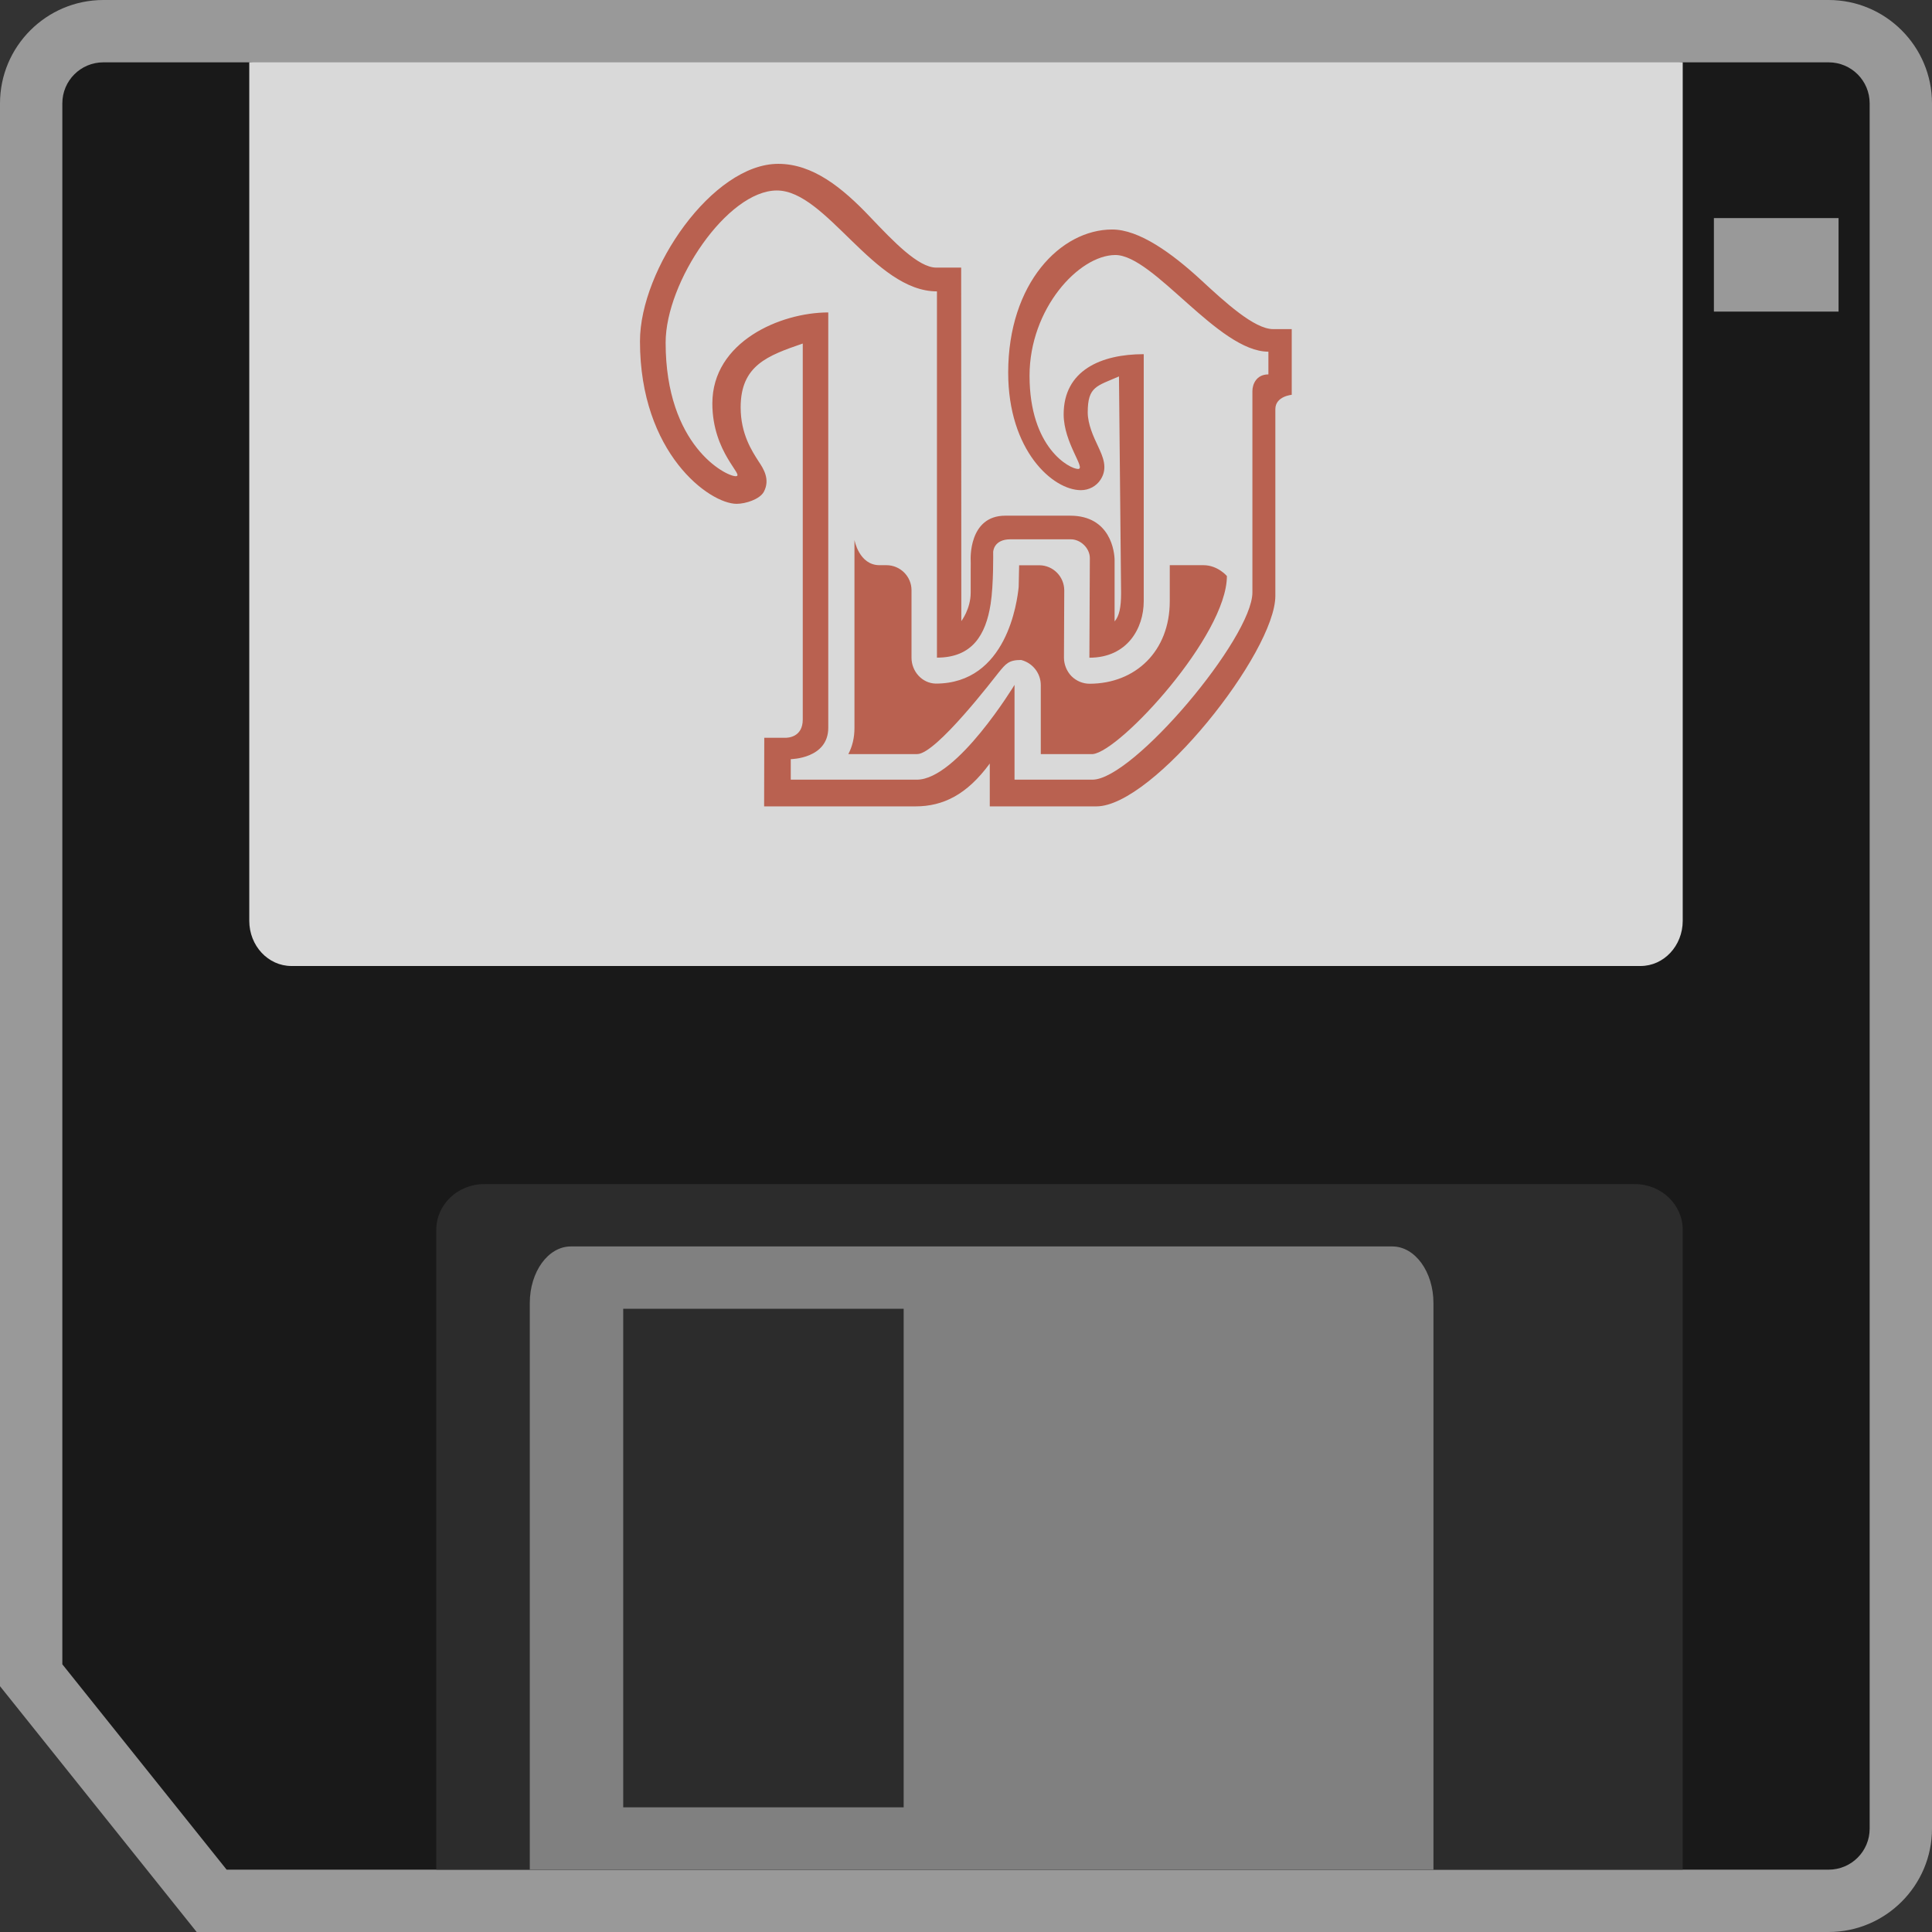<?xml version="1.0" encoding="utf-8"?>
<!-- Generator: Adobe Illustrator 24.1.1, SVG Export Plug-In . SVG Version: 6.00 Build 0)  -->
<svg version="1.1"
	 id="svg2" xmlns:cc="http://creativecommons.org/ns#" xmlns:dc="http://purl.org/dc/elements/1.1/" xmlns:inkscape="http://www.inkscape.org/namespaces/inkscape" xmlns:rdf="http://www.w3.org/1999/02/22-rdf-syntax-ns#" xmlns:sodipodi="http://sodipodi.sourceforge.net/DTD/sodipodi-0.dtd" xmlns:svg="http://www.w3.org/2000/svg"
	 xmlns="http://www.w3.org/2000/svg" xmlns:xlink="http://www.w3.org/1999/xlink" x="0px" y="0px" viewBox="0 0 256 256"
	 style="enable-background:new 0 0 256 256;" xml:space="preserve">
<rect x="0" y="0" width="256" height="256" fill="#333333" stroke="none"/>
<style type="text/css">
	.st0{opacity:0.5;}
	.st1{fill:#FFFFFF;}
	.st2{fill:#191919;}
	.st3{fill:#2C2C2C;}
	.st4{fill:#D9D9D9;}
	.st5{fill:#808080;}
	.st6{fill:#B96150;}
</style>
<sodipodi:namedview  bordercolor="#666666" borderopacity="1" gridtolerance="10" guidetolerance="10" id="namedview26" inkscape:current-layer="svg2" inkscape:cx="138.21729" inkscape:cy="147.26364" inkscape:pagecheckerboard="true" inkscape:pageopacity="0" inkscape:pageshadow="2" inkscape:snap-global="true" inkscape:window-height="705" inkscape:window-maximized="1" inkscape:window-width="1024" inkscape:window-x="-8" inkscape:window-y="-8" inkscape:zoom="0.90509668" objecttolerance="10" pagecolor="#ffffff" showgrid="false">
	</sodipodi:namedview>
<sodipodi:namedview  bordercolor="#666666" borderopacity="1" gridtolerance="10" guidetolerance="10" id="namedview44" inkscape:current-layer="svg2" inkscape:cx="121.65412" inkscape:cy="113.08725" inkscape:pagecheckerboard="true" inkscape:pageopacity="0" inkscape:pageshadow="2" inkscape:window-height="705" inkscape:window-maximized="1" inkscape:window-width="1024" inkscape:window-x="-8" inkscape:window-y="-8" inkscape:zoom="1.84375" objecttolerance="10" pagecolor="#ffffff" showgrid="false">
	</sodipodi:namedview>
<g>
	<g class="st0">
		<path id="path28" class="st1" d="M242.3,0H13.7C6.15,0,0,6.15,0,13.7v206.83v2.9l1.81,2.26l21.77,27.21l2.48,3.1h3.97H242.3
			c7.55,0,13.7-6.15,13.7-13.7V13.7C256,6.15,249.85,0,242.3,0"/>
	</g>
	<path id="path36" class="st2" d="M243.61,41.29H227.1V28.9h16.52V41.29z M242.3,8.26h-19.33L128,15.28L33.03,8.26H13.7
		c-3.01,0-5.44,2.43-5.44,5.44v206.83l21.77,27.21H242.3c3.01,0,5.44-2.43,5.44-5.44V13.7C247.74,10.69,245.31,8.26,242.3,8.26"/>
	<path id="path40" class="st3" d="M222.97,247.74H57.81v-84.78c0-3.35,2.84-6.06,6.35-6.06h152.46c3.51,0,6.35,2.71,6.35,6.06
		V247.74z"/>
	<path id="path44" class="st4" d="M33.03,8.26h189.94v113.75c0,3.31-2.5,5.99-5.59,5.99H38.62c-3.09,0-5.59-2.68-5.59-5.99V8.26z"/>
	<path id="path46" class="st5" d="M119.74,239.48H82.58v-66.06h37.16V239.48z M184.49,165.16H75.64c-3.01,0-5.44,3.36-5.44,7.51
		v75.07h119.74v-75.07C189.94,168.52,187.5,165.16,184.49,165.16"/>
	<g>
		<path class="st6" d="M141.97,89.59c-0.62-0.64-0.99-1.54-0.99-2.44l0.04-8.91c0-1.84-1.48-3.34-3.32-3.34h-2.66
			c-0.02,0.19-0.04,2.64-0.06,2.87c-0.19,1.91-1.56,12.81-10.99,12.81c-1.82-0.04-3.21-1.63-3.21-3.43v-8.94
			c0-1.84-1.5-3.32-3.32-3.32h-0.92c-2.72,0-3.32-3.34-3.32-3.34v24.92c0,1.29-0.28,2.44-0.81,3.45h9.13
			c2.51,0,10.29-10.2,10.78-10.8c0.96-1.18,1.35-1.67,2.98-1.67c1.54,0.39,2.61,1.76,2.61,3.34v9.13h6.9
			c3.64-0.39,17.76-15.73,17.76-23.59c0,0-1.2-1.44-3.11-1.44s-4.46,0-4.46,0v4.78c0,6.62-4.54,10.91-10.61,10.93
			C143.49,90.6,142.62,90.24,141.97,89.59z"/>
		<path class="st6" d="M171.16,52.31v-8.7h-2.46c-2.51,0-6.41-3.6-9.54-6.49c-3.9-3.6-8.23-6.71-11.79-6.71
			c-6.81,0-13.78,7.11-13.78,18.96c0,10.33,5.91,15.58,9.64,15.58c1.07,0,2.06-0.54,2.61-1.41c0.99-1.54,0.3-3.02-0.36-4.44
			c-0.58-1.22-1.35-2.89-1.35-4.46c0-3.43,1.18-3.47,4.14-4.76l0.28,28.69c0,1.91-0.24,3.06-0.86,3.77c0,0,0-7.03,0-8.1
			s-0.51-5.91-5.89-5.91h-8.59c-4.93,0-4.59,5.91-4.59,5.91s0.02,0.58,0,1.46c0,1.69,0,1.91,0,2.83c0,2.16-1.24,3.77-1.24,3.77
			c0,0.02-0.02-46.84-0.02-46.84h-3.3c-2.4,0-5.74-3.54-8.7-6.64c-3.77-3.99-7.67-7.11-12.24-7.11c-8.68,0-18.32,13.93-18.32,23.51
			c0,14.85,9.21,21.54,12.81,21.54c1.18,0,3.06-0.6,3.6-1.59c0.88-1.65-0.06-3.09-0.69-4.03c-0.88-1.37-2.38-3.64-2.38-7.16
			c0-5.57,3.58-6.86,8.23-8.46v49.82c0,2.34-1.95,2.42-2.29,2.42s-2.81,0-2.81,0l-0.02,9.09h20.04c3.69,0,6.84-1.56,9.86-5.68v5.68
			h14.12c7.56,0,23.72-20.42,23.72-27.9c0,0,0-22.18,0-24.73c0-1.74,2.21-1.91,2.21-1.91L171.16,52.31z M168.07,49.61
			c-1.61,0-2.12,1.33-2.12,2.21V78.5c0,6.02-15.81,24.81-21.19,24.81c-6.15,0-10.33,0-10.33,0V90.75c0,0-7.61,12.56-12.94,12.56
			s-16.71,0-16.71,0v-2.72c0,0,4.97-0.04,4.97-4.16c0-4.61,0-55.03,0-55.03c-6.34,0-15.36,3.88-15.36,12.06
			c0,6.58,4.39,9.64,3.09,9.64c-1.31,0-9.28-4.05-9.28-17.7c0-8.06,8.19-20.16,14.74-20.16s12.88,13.37,21.21,13.37v48.53
			c4.69,0,6.47-3.02,7.11-7.09c0.41-2.59,0.34-6.9,0.34-6.9s0.02-1.69,2.29-1.69h7.99c1.31,0,2.53,1.18,2.53,2.49l-0.06,13.2
			c5.04,0,7.2-3.92,7.2-7.48s0-32.74,0-32.74c-5.68,0-10.61,2.16-10.61,7.97c0,3.79,3,7.24,1.91,7.24s-6.43-2.76-6.43-12.36
			c0-8.85,6.51-15.96,11.36-15.99c5.1,0,13.65,12.81,20.29,12.81V49.61z"/>
	</g>
</g>
</svg>
